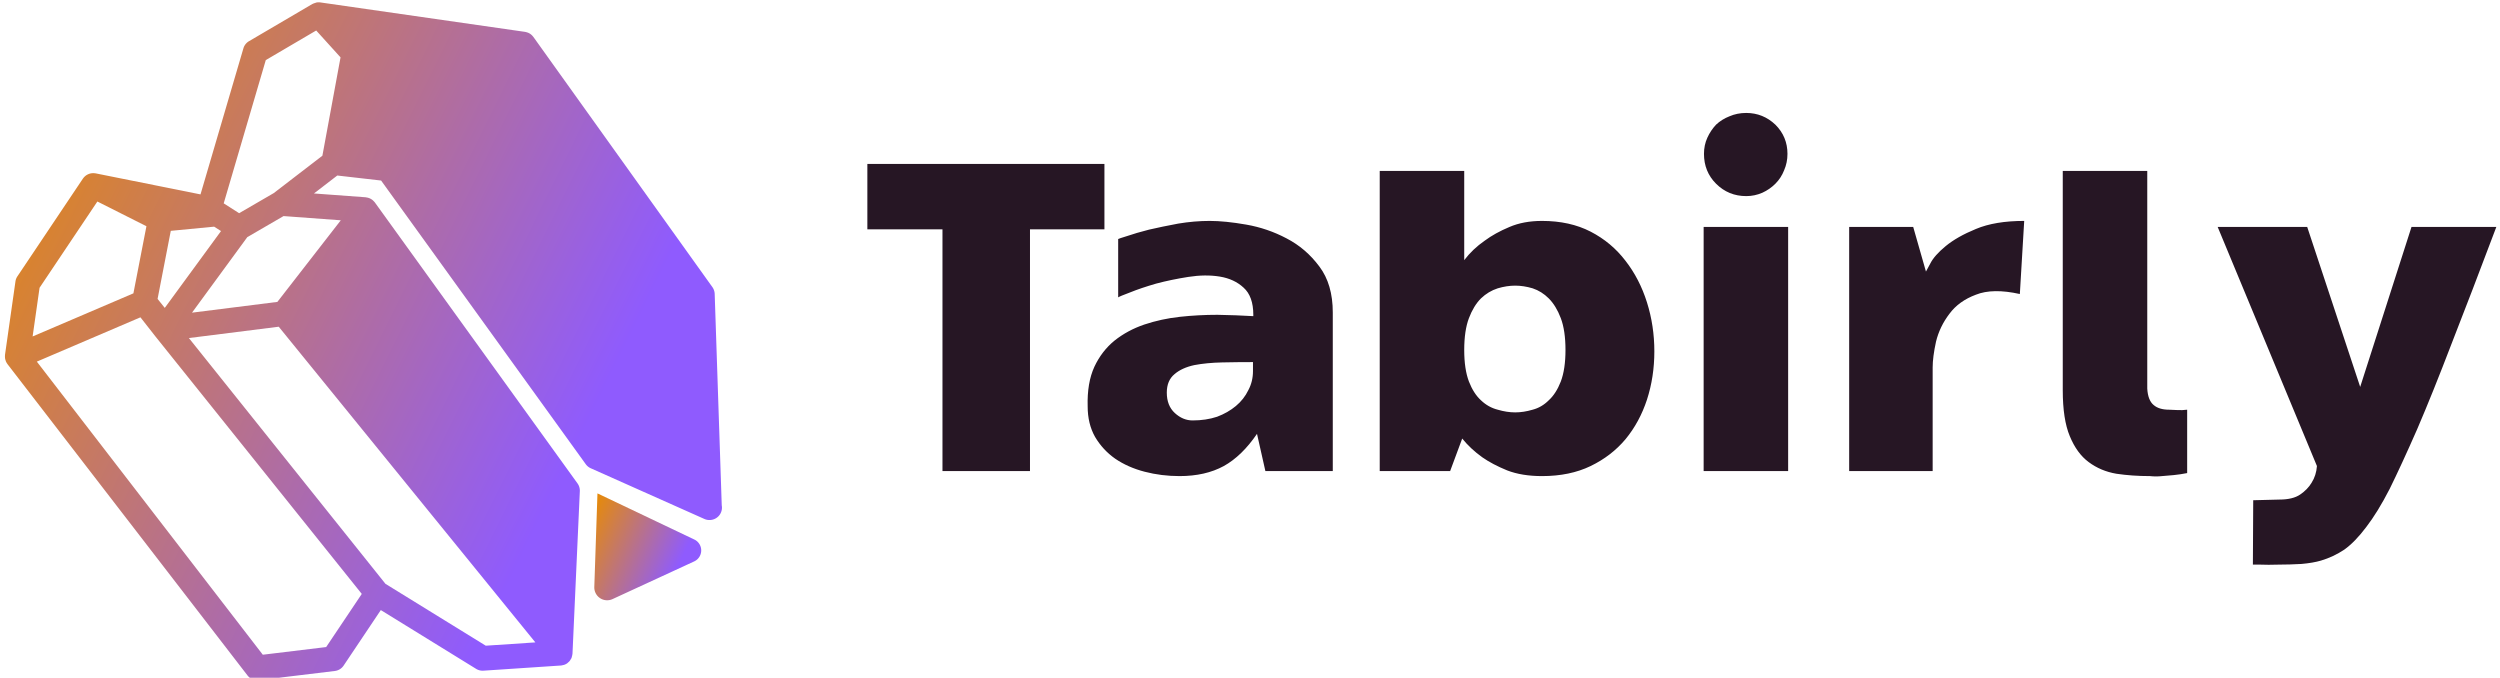 <svg data-v-423bf9ae="" xmlns="http://www.w3.org/2000/svg" viewBox="0 0 332 90" class="iconLeft"><!----><!----><!----><g data-v-423bf9ae="" id="3a110a3e-568c-4007-825b-5a7bf59fab44" fill="#261624" transform="matrix(4.453,0,0,4.453,114.384,15.801)"><path d="M0.18 1.34L7.25 1.34L7.25 3.29L5.03 3.29L5.03 10.50L2.42 10.50L2.42 3.29L0.18 3.29L0.18 1.34ZM14.06 5.77L14.06 10.50L12.05 10.50L11.80 9.39Q11.35 10.05 10.81 10.35Q10.26 10.65 9.49 10.65L9.49 10.65Q8.95 10.65 8.45 10.52Q7.95 10.39 7.57 10.13Q7.20 9.87 6.97 9.48Q6.75 9.09 6.75 8.57L6.75 8.57Q6.73 7.87 6.95 7.39Q7.17 6.92 7.55 6.61Q7.94 6.30 8.44 6.13Q8.95 5.96 9.50 5.90Q10.05 5.84 10.62 5.84Q11.19 5.85 11.69 5.88L11.69 5.88L11.69 5.84Q11.69 5.29 11.40 5.03Q11.12 4.77 10.69 4.70Q10.26 4.63 9.75 4.71Q9.24 4.79 8.79 4.91Q8.34 5.04 8.02 5.17Q7.70 5.29 7.66 5.32L7.66 5.32L7.66 3.58Q7.67 3.57 7.93 3.49Q8.19 3.40 8.58 3.30Q8.97 3.21 9.45 3.12Q9.93 3.04 10.39 3.04L10.39 3.04Q10.85 3.04 11.48 3.15Q12.11 3.26 12.68 3.56Q13.26 3.86 13.66 4.40Q14.06 4.93 14.06 5.77L14.06 5.77ZM11.68 7.52L11.68 7.25Q11.21 7.25 10.76 7.26Q10.30 7.27 9.93 7.34Q9.56 7.42 9.34 7.61Q9.11 7.80 9.11 8.16L9.11 8.16Q9.11 8.55 9.35 8.77Q9.59 8.99 9.88 8.99L9.88 8.99Q10.28 8.99 10.61 8.88Q10.93 8.76 11.17 8.56Q11.41 8.36 11.54 8.09Q11.68 7.83 11.68 7.52L11.68 7.52ZM20.30 3.04L20.30 3.04Q21.13 3.04 21.75 3.36Q22.37 3.68 22.79 4.23Q23.21 4.77 23.43 5.47Q23.65 6.17 23.65 6.93L23.65 6.93Q23.65 7.69 23.43 8.37Q23.21 9.04 22.79 9.55Q22.37 10.05 21.75 10.35Q21.13 10.65 20.30 10.65L20.30 10.65Q19.70 10.65 19.26 10.48Q18.82 10.30 18.52 10.09L18.52 10.09Q18.17 9.84 17.92 9.53L17.92 9.53L17.56 10.50L15.46 10.50L15.46 1.55L17.98 1.55L17.98 4.21Q18.23 3.88 18.59 3.63L18.59 3.63Q18.90 3.40 19.33 3.22Q19.75 3.04 20.30 3.04ZM19.50 8.75L19.50 8.75Q19.75 8.75 20.02 8.67Q20.29 8.60 20.50 8.39Q20.72 8.19 20.86 7.83Q21 7.46 21 6.89L21 6.89Q21 6.31 20.86 5.94Q20.72 5.57 20.50 5.35Q20.29 5.14 20.02 5.05Q19.75 4.97 19.50 4.97L19.50 4.97Q19.25 4.97 18.98 5.05Q18.70 5.14 18.48 5.35Q18.26 5.57 18.12 5.94Q17.98 6.31 17.98 6.89L17.98 6.89Q17.98 7.46 18.12 7.83Q18.26 8.19 18.48 8.39Q18.70 8.60 18.98 8.67Q19.25 8.75 19.50 8.75ZM27.64 10.50L25.12 10.50L25.12 3.22L27.64 3.22L27.64 10.50ZM27.62 1.04L27.62 1.04Q27.62 1.30 27.52 1.53Q27.43 1.76 27.26 1.93Q27.09 2.10 26.87 2.20Q26.64 2.30 26.39 2.30L26.39 2.30Q25.86 2.30 25.49 1.93Q25.13 1.57 25.13 1.04L25.13 1.04Q25.13 0.78 25.23 0.56Q25.33 0.34 25.49 0.17Q25.66 0.01 25.89-0.08Q26.12-0.18 26.39-0.18L26.39-0.18Q26.89-0.18 27.26 0.17Q27.62 0.53 27.62 1.04ZM34.68 3.04L34.55 5.22Q33.74 5.04 33.24 5.24Q32.73 5.43 32.45 5.81Q32.16 6.19 32.05 6.64Q31.95 7.10 31.95 7.41L31.95 7.41L31.95 10.50L29.46 10.50L29.46 3.22L31.37 3.22L31.75 4.55Q31.75 4.55 31.88 4.31Q32.00 4.07 32.34 3.79Q32.68 3.51 33.24 3.28Q33.81 3.04 34.68 3.04L34.68 3.04ZM39.00 8.67L39.00 8.67Q39.06 8.67 39.23 8.68Q39.40 8.69 39.54 8.67L39.54 8.67L39.54 10.56Q39.34 10.60 39.14 10.62Q38.95 10.64 38.79 10.65L38.79 10.65Q38.61 10.67 38.43 10.65L38.43 10.65Q37.90 10.65 37.43 10.58Q36.96 10.50 36.60 10.23Q36.25 9.97 36.04 9.46Q35.83 8.96 35.83 8.09L35.83 8.09L35.83 1.55L38.35 1.55L38.35 8.04Q38.37 8.39 38.54 8.53Q38.70 8.67 39.00 8.67ZM46.23 3.22L48.76 3.22Q48.01 5.21 47.43 6.69Q46.86 8.18 46.40 9.25Q45.93 10.32 45.58 11.03Q45.22 11.73 44.88 12.17Q44.55 12.61 44.23 12.84Q43.90 13.06 43.53 13.17L43.53 13.17Q43.29 13.24 42.95 13.27Q42.60 13.29 42.27 13.29Q41.94 13.30 41.72 13.29Q41.50 13.29 41.50 13.29L41.50 13.29L41.51 11.37L42.29 11.35Q42.69 11.35 42.91 11.20Q43.13 11.05 43.25 10.85L43.25 10.85Q43.39 10.63 43.41 10.35L43.41 10.35L40.45 3.22L43.12 3.22L44.70 7.99L46.23 3.22Z"></path></g><defs data-v-423bf9ae=""><linearGradient data-v-423bf9ae="" gradientTransform="rotate(25)" id="865ac697-58ea-40c0-ba87-4c1f8836d555" x1="0%" y1="0%" x2="100%" y2="0%"><stop data-v-423bf9ae="" offset="0%" style="stop-color: rgb(233, 140, 0); stop-opacity: 1;"></stop><stop data-v-423bf9ae="" offset="100%" style="stop-color: rgb(143, 91, 254); stop-opacity: 1;"></stop></linearGradient></defs><g data-v-423bf9ae="" id="9ac50554-0978-4cca-b6ec-3bd80a8b8a2a" transform="matrix(1.261,0,0,1.261,-11.002,-17.726)" stroke="none" fill="url(#865ac697-58ea-40c0-ba87-4c1f8836d555)"><path d="M84.734 67.274l-.743-22.264a1.317 1.317 0 00-.242-.716L64.897 17.947c-.007-.01-.017-.017-.023-.026a1.383 1.383 0 00-.231-.237 1.38 1.38 0 00-.198-.13 1.435 1.435 0 00-.28-.106c-.034-.009-.067-.019-.102-.025-.015-.002-.027-.007-.042-.01l-21.556-3.1a1.284 1.284 0 00-.406.008c-.053.009-.101.035-.152.05-.084.025-.168.05-.245.092-.014.008-.03.008-.044.016l-6.67 3.916a1.299 1.299 0 00-.591.758L29.841 34.53l-11.045-2.216c-.021-.004-.043-.003-.065-.006a1.744 1.744 0 00-.122-.013c-.036-.001-.071-.002-.106-.001a1.395 1.395 0 00-.229.027 1.228 1.228 0 00-.218.066 1.711 1.711 0 00-.123.056c-.028.016-.056.031-.084.049a1.116 1.116 0 00-.188.144.962.962 0 00-.162.179c-.014.019-.03.033-.043.053l-6.897 10.29c-.109.163-.18.348-.207.542l-1.1 7.72c-.003.021.001.043-.001.064a1.276 1.276 0 00-.001.205c.002.04.004.08.01.12.011.07.032.138.054.206.012.034.019.068.033.102a1.4 1.4 0 00.135.238c.01.013.016.028.026.041l.002.004 25.279 32.789a1.308 1.308 0 001.189.499l8.007-.968c.378-.045.716-.253.928-.568l3.916-5.846 10.04 6.192c.207.127.443.193.686.193.028 0 .058 0 .086-.003l8.158-.544c.083-.006.16-.029.238-.05.028-.007.057-.005.084-.014.004-.001.008-.005.013-.007.12-.04.232-.097.335-.17.023-.017.04-.041.063-.06.073-.06.144-.122.203-.197.029-.038.05-.083.075-.124.033-.054.072-.102.098-.16.006-.013.006-.026.012-.04.019-.047.027-.096.04-.146.021-.074.039-.148.046-.224.001-.019.01-.035.01-.054l.772-17.112a1.307 1.307 0 00-.245-.822L48.198 35.371c-.01-.013-.022-.023-.032-.036-.025-.032-.055-.06-.082-.089a1.57 1.57 0 00-.153-.142c-.032-.025-.067-.047-.102-.069a1.297 1.297 0 00-.514-.185c-.027-.004-.052-.015-.079-.017l-5.449-.402 2.459-1.89 4.615.529 21.553 29.873c.135.187.316.334.526.428l11.965 5.339a1.316 1.316 0 00.546.113 1.306 1.306 0 001.283-1.549zM36.716 20.385l5.309-3.116.542.598 2.021 2.233-1.911 10.355-5.123 3.938-3.646 2.117-1.604-1.025h-.002l-.018-.011 4.432-15.089zM25.32 45.537l1.391-7.17 4.566-.439.724.462-5.923 8.093-.758-.946zm-6.34-10.258l5.166 2.603-1.372 7.069-5.178 2.215-5.436 2.325.731-5.128 6.089-9.084zm24.095 46.922l-6.674.807-23.797-30.867 10.366-4.433.546-.233 1.559 1.99.006.006.003.005 21.741 27.128-3.75 5.597zm16.807-.144l-10.563-6.515-20.702-25.884 9.462-1.193 27.026 33.244-5.223.348zM37.936 45.852l-8.99 1.133 5.823-7.955 3.817-2.217 6.028.444-6.678 8.595z"></path><path d="M81.848 70.877l-10.203-4.86-.332 9.857a1.354 1.354 0 001.917 1.277l8.604-3.971c.434-.2.735-.638.738-1.147a1.27 1.27 0 00-.724-1.156z"></path></g><!----></svg>
